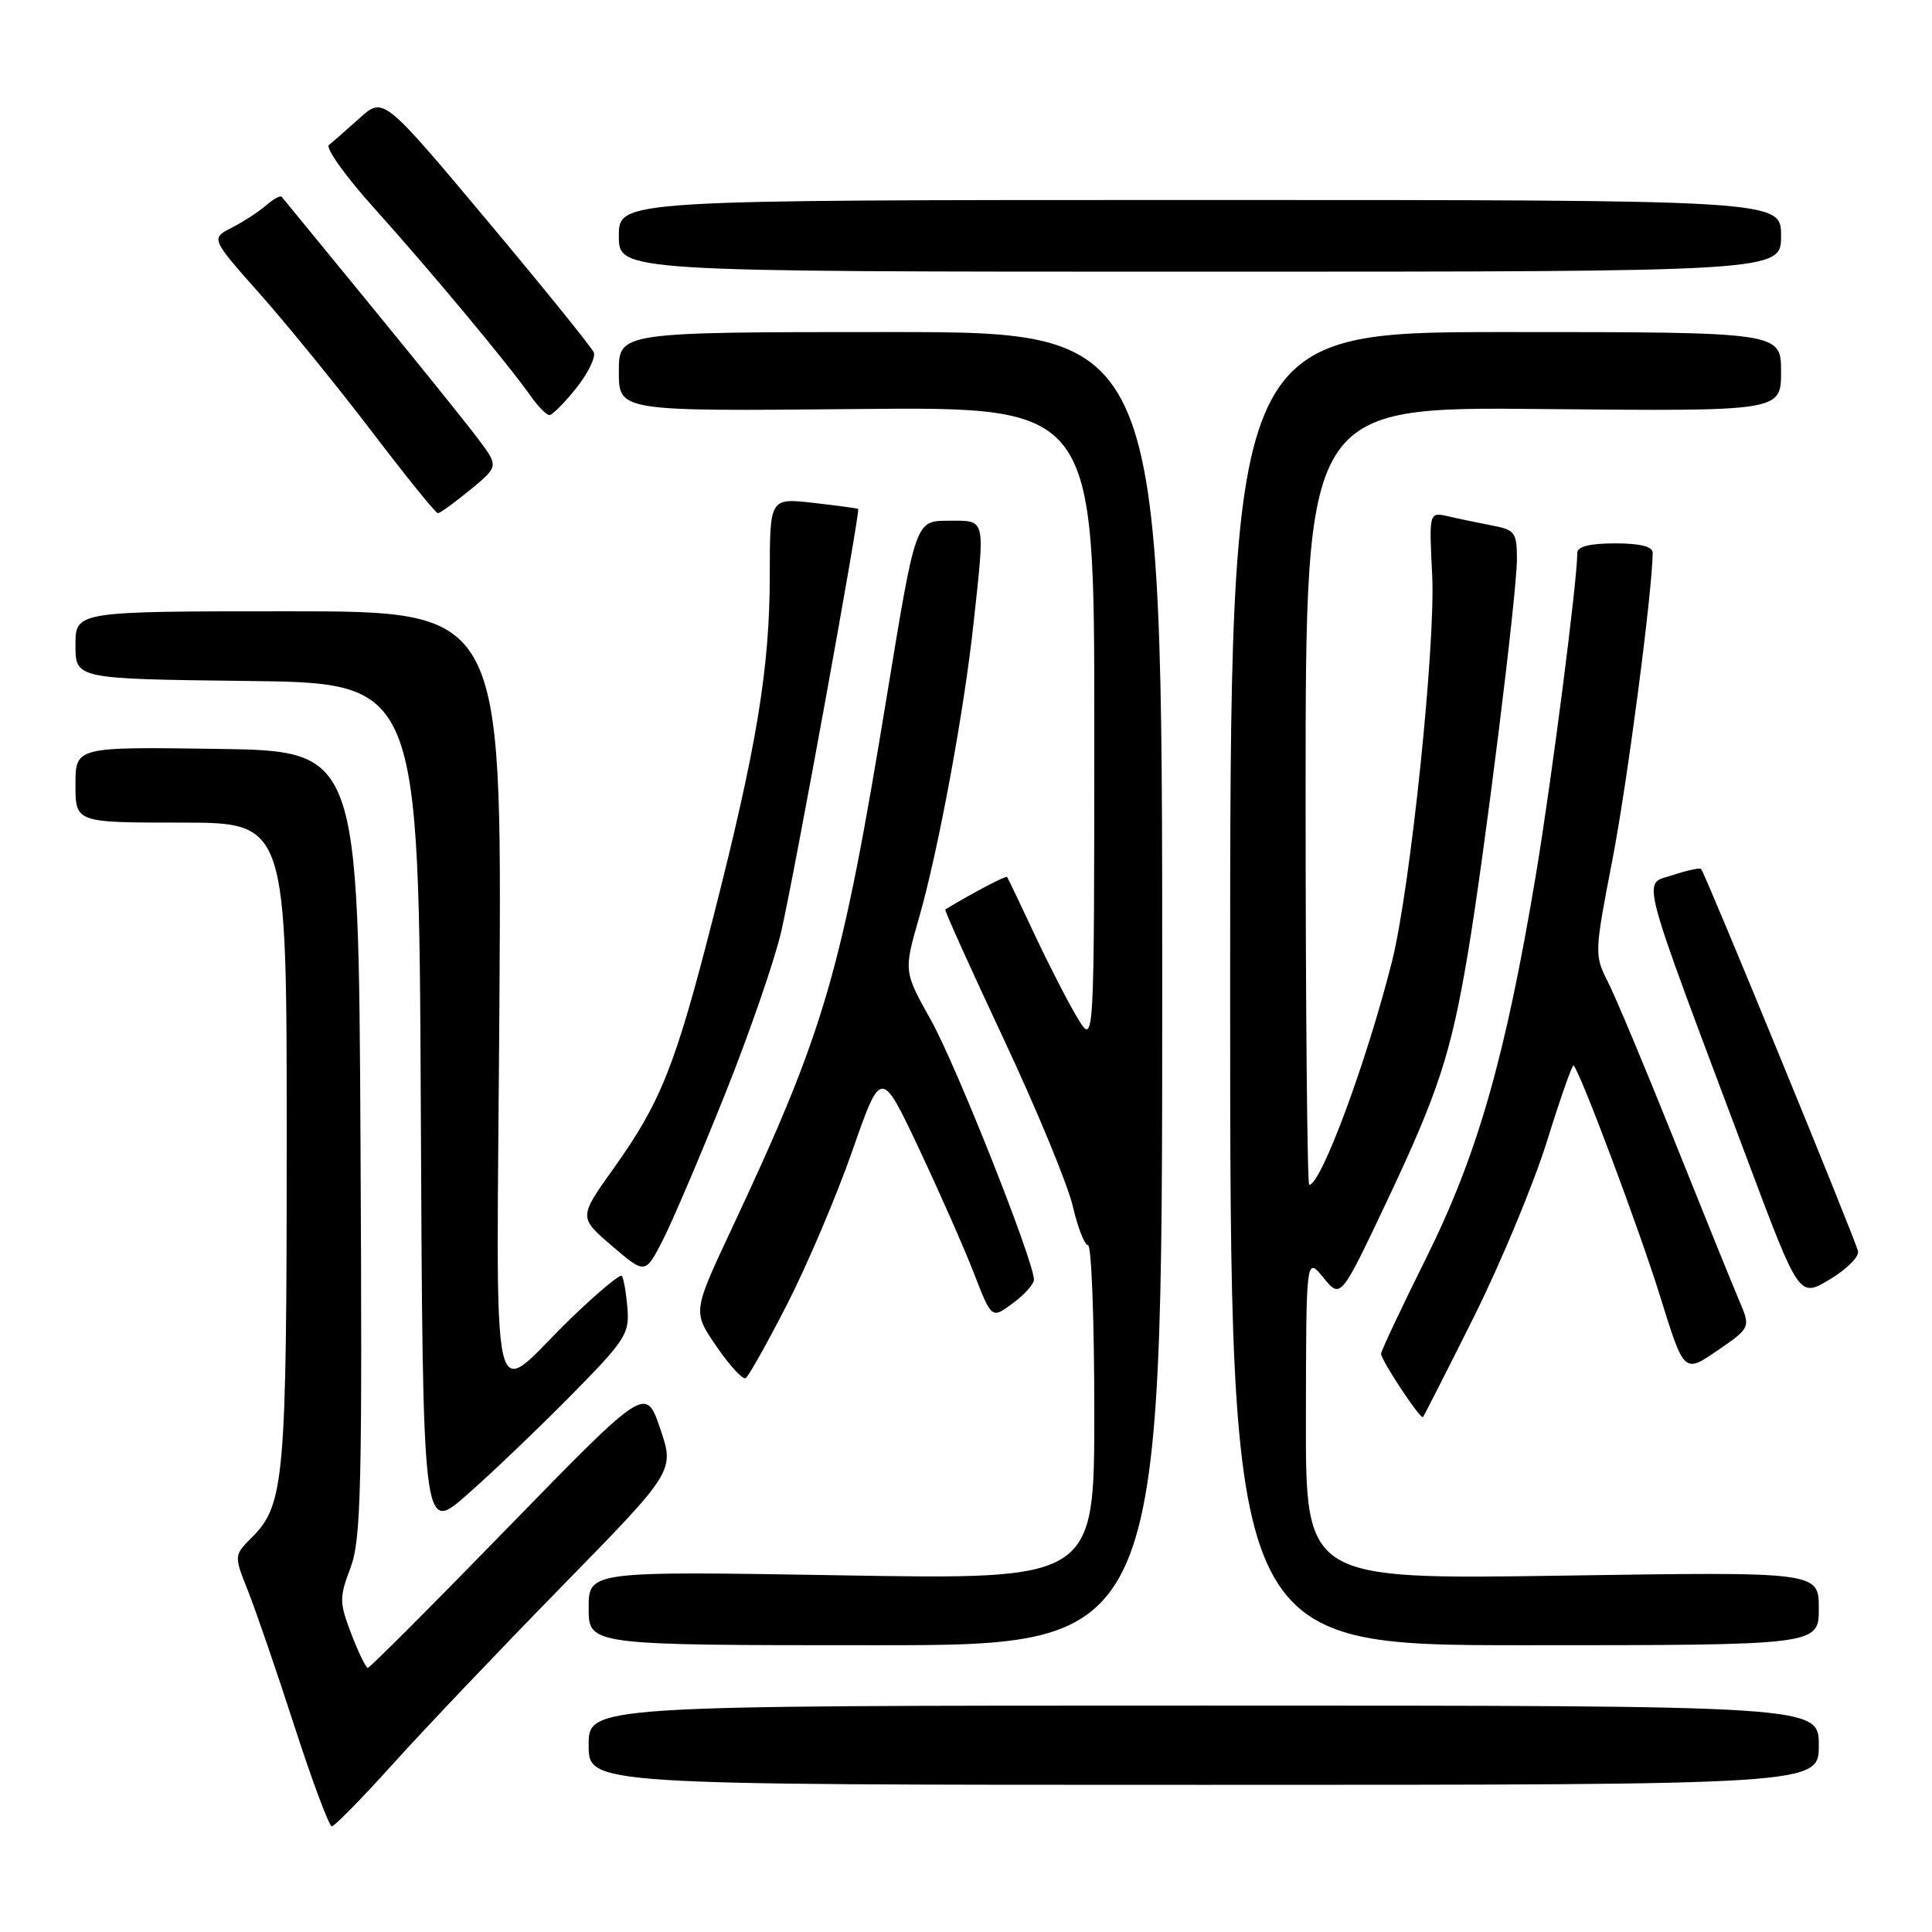 <?xml version="1.0" encoding="UTF-8" standalone="no"?>
<!DOCTYPE svg PUBLIC "-//W3C//DTD SVG 1.1//EN" "http://www.w3.org/Graphics/SVG/1.1/DTD/svg11.dtd" >
<svg xmlns="http://www.w3.org/2000/svg" xmlns:xlink="http://www.w3.org/1999/xlink" version="1.1" viewBox="0 0 256 256">
 <g >
 <path fill="currentColor"
d=" M 52.05 233.75 C 56.14 229.21 66.21 218.62 74.44 210.21 C 89.39 194.93 89.39 194.93 87.48 189.30 C 85.56 183.67 85.56 183.67 67.38 202.33 C 57.39 212.60 49.00 221.00 48.74 221.00 C 48.48 221.00 47.50 218.97 46.55 216.50 C 44.96 212.33 44.95 211.69 46.44 207.75 C 47.85 204.01 48.01 197.26 47.77 151.50 C 47.50 99.50 47.50 99.50 28.75 99.23 C 10.00 98.96 10.00 98.96 10.00 103.98 C 10.00 109.00 10.00 109.00 24.00 109.00 C 38.00 109.00 38.00 109.00 37.99 151.25 C 37.99 195.87 37.68 199.41 33.41 203.68 C 30.99 206.10 30.99 206.10 32.86 210.80 C 33.89 213.39 36.66 221.46 39.02 228.75 C 41.38 236.04 43.61 242.00 43.97 242.00 C 44.32 242.00 47.96 238.29 52.05 233.75 Z  M 241.00 231.25 C 241.00 226.00 241.00 226.00 159.50 226.00 C 78.00 226.00 78.00 226.00 78.00 231.25 C 78.00 236.50 78.00 236.50 159.50 236.50 C 241.00 236.50 241.00 236.50 241.00 231.25 Z  M 154.00 131.00 C 154.00 44.00 154.00 44.00 118.00 44.00 C 82.00 44.00 82.00 44.00 82.00 49.25 C 82.00 54.50 82.00 54.50 113.50 54.20 C 145.00 53.89 145.00 53.89 145.00 96.20 C 144.99 138.50 144.99 138.50 142.84 135.00 C 141.66 133.07 139.11 128.12 137.17 124.00 C 135.24 119.88 133.56 116.37 133.45 116.21 C 133.30 115.99 129.08 118.20 125.25 120.51 C 125.12 120.59 128.60 128.31 132.98 137.65 C 137.37 147.00 141.49 156.98 142.15 159.83 C 142.81 162.67 143.72 165.00 144.17 165.00 C 144.63 165.00 145.00 174.97 145.00 187.15 C 145.00 209.31 145.00 209.31 111.50 208.74 C 78.00 208.18 78.00 208.18 78.00 213.09 C 78.00 218.00 78.00 218.00 116.00 218.00 C 154.00 218.00 154.00 218.00 154.00 131.00 Z  M 241.00 213.13 C 241.00 208.26 241.00 208.26 207.00 208.78 C 173.00 209.29 173.00 209.29 173.04 187.90 C 173.07 166.50 173.07 166.50 175.36 169.30 C 177.65 172.10 177.65 172.10 183.76 159.19 C 190.56 144.82 192.26 139.63 194.47 126.50 C 196.64 113.70 201.00 78.66 201.00 74.10 C 201.00 70.56 200.74 70.21 197.75 69.64 C 195.96 69.29 193.34 68.75 191.92 68.42 C 189.35 67.83 189.35 67.83 189.77 76.17 C 190.24 85.43 186.88 117.72 184.44 127.42 C 181.11 140.63 175.05 157.00 173.48 157.00 C 173.22 157.00 173.00 133.80 173.00 105.45 C 173.00 53.89 173.00 53.89 204.50 54.20 C 236.00 54.50 236.00 54.50 236.00 49.25 C 236.00 44.00 236.00 44.00 199.50 44.00 C 163.00 44.00 163.00 44.00 163.00 131.00 C 163.00 218.00 163.00 218.00 202.00 218.00 C 241.00 218.00 241.00 218.00 241.00 213.13 Z  M 75.48 185.08 C 82.92 177.54 83.43 176.75 83.13 173.25 C 82.96 171.19 82.62 169.30 82.38 169.06 C 82.14 168.81 79.15 171.31 75.72 174.62 C 64.61 185.33 65.81 190.64 66.18 132.18 C 66.50 81.00 66.50 81.00 38.25 81.00 C 10.00 81.00 10.00 81.00 10.00 85.48 C 10.00 89.96 10.00 89.96 32.75 90.23 C 55.50 90.50 55.50 90.50 55.76 146.84 C 56.02 203.18 56.02 203.18 61.76 198.17 C 64.92 195.41 71.09 189.52 75.48 185.08 Z  M 195.30 174.49 C 198.87 167.33 203.23 156.84 205.00 151.17 C 206.76 145.50 208.34 141.01 208.51 141.18 C 209.43 142.12 217.23 162.92 219.97 171.76 C 223.15 181.99 223.15 181.99 227.57 178.95 C 231.99 175.91 231.99 175.91 230.40 172.21 C 229.53 170.17 225.68 160.66 221.84 151.07 C 218.00 141.48 214.04 132.03 213.04 130.07 C 211.26 126.58 211.27 126.23 213.64 114.00 C 215.62 103.79 218.94 78.43 218.99 73.25 C 219.00 72.42 217.34 72.00 214.00 72.00 C 210.67 72.00 209.00 72.42 209.00 73.25 C 209.00 77.01 205.59 103.47 203.50 116.00 C 199.48 140.04 195.78 153.00 189.02 166.60 C 185.71 173.26 183.00 179.01 183.00 179.38 C 183.00 180.24 188.21 188.12 188.55 187.77 C 188.69 187.62 191.73 181.64 195.30 174.49 Z  M 104.29 172.84 C 106.92 167.70 110.81 158.57 112.92 152.54 C 116.75 141.57 116.75 141.57 121.74 152.14 C 124.48 157.96 127.78 165.42 129.06 168.74 C 131.40 174.77 131.40 174.77 134.20 172.69 C 135.74 171.56 137.00 170.15 137.00 169.56 C 136.99 167.10 126.72 141.20 123.38 135.22 C 119.74 128.71 119.74 128.71 121.78 121.60 C 124.34 112.67 127.75 94.25 129.01 82.50 C 130.54 68.37 130.69 69.00 125.66 69.00 C 121.32 69.00 121.32 69.00 117.59 91.75 C 111.48 129.09 109.36 136.37 96.84 163.06 C 91.79 173.83 91.79 173.83 94.96 178.44 C 96.70 180.97 98.43 182.85 98.81 182.61 C 99.19 182.37 101.66 177.97 104.29 172.84 Z  M 246.20 165.80 C 245.81 164.12 226.04 115.95 225.41 115.15 C 225.26 114.96 223.55 115.32 221.60 115.97 C 217.59 117.29 216.92 114.73 231.56 153.73 C 238.40 171.97 238.40 171.97 242.45 169.53 C 244.68 168.20 246.36 166.52 246.20 165.80 Z  M 96.06 145.01 C 99.31 136.89 102.67 127.16 103.53 123.38 C 105.34 115.45 114.03 67.67 113.71 67.44 C 113.60 67.35 110.91 66.99 107.75 66.63 C 102.00 65.98 102.00 65.98 102.00 76.24 C 101.99 88.55 100.29 98.89 94.52 121.50 C 89.48 141.25 87.59 146.02 81.29 154.84 C 76.68 161.31 76.68 161.31 81.09 165.09 C 85.50 168.86 85.50 168.86 87.83 164.31 C 89.11 161.81 92.81 153.13 96.06 145.01 Z  M 62.31 64.90 C 66.08 61.79 66.08 61.79 63.35 58.15 C 61.85 56.14 55.45 48.20 49.14 40.50 C 42.83 32.80 37.52 26.32 37.34 26.09 C 37.16 25.86 36.22 26.37 35.26 27.21 C 34.29 28.06 32.24 29.39 30.71 30.17 C 27.92 31.60 27.92 31.60 34.53 39.05 C 38.16 43.15 44.82 51.34 49.32 57.25 C 53.82 63.16 57.73 68.00 58.02 68.00 C 58.31 68.00 60.24 66.60 62.31 64.90 Z  M 76.34 51.45 C 77.90 49.49 78.95 47.35 78.68 46.70 C 78.41 46.04 72.03 38.15 64.50 29.16 C 50.80 12.82 50.80 12.82 47.65 15.65 C 45.92 17.21 44.09 18.81 43.59 19.20 C 43.09 19.60 45.79 23.37 49.59 27.59 C 56.90 35.72 67.30 48.19 70.30 52.45 C 71.28 53.85 72.41 55.00 72.80 55.00 C 73.18 55.00 74.78 53.40 76.34 51.45 Z  M 236.00 31.25 C 236.00 26.50 236.00 26.50 159.00 26.50 C 82.00 26.50 82.00 26.50 82.00 31.25 C 82.00 36.00 82.00 36.00 159.00 36.00 C 236.00 36.00 236.00 36.00 236.00 31.25 Z "/>
</g>
</svg>